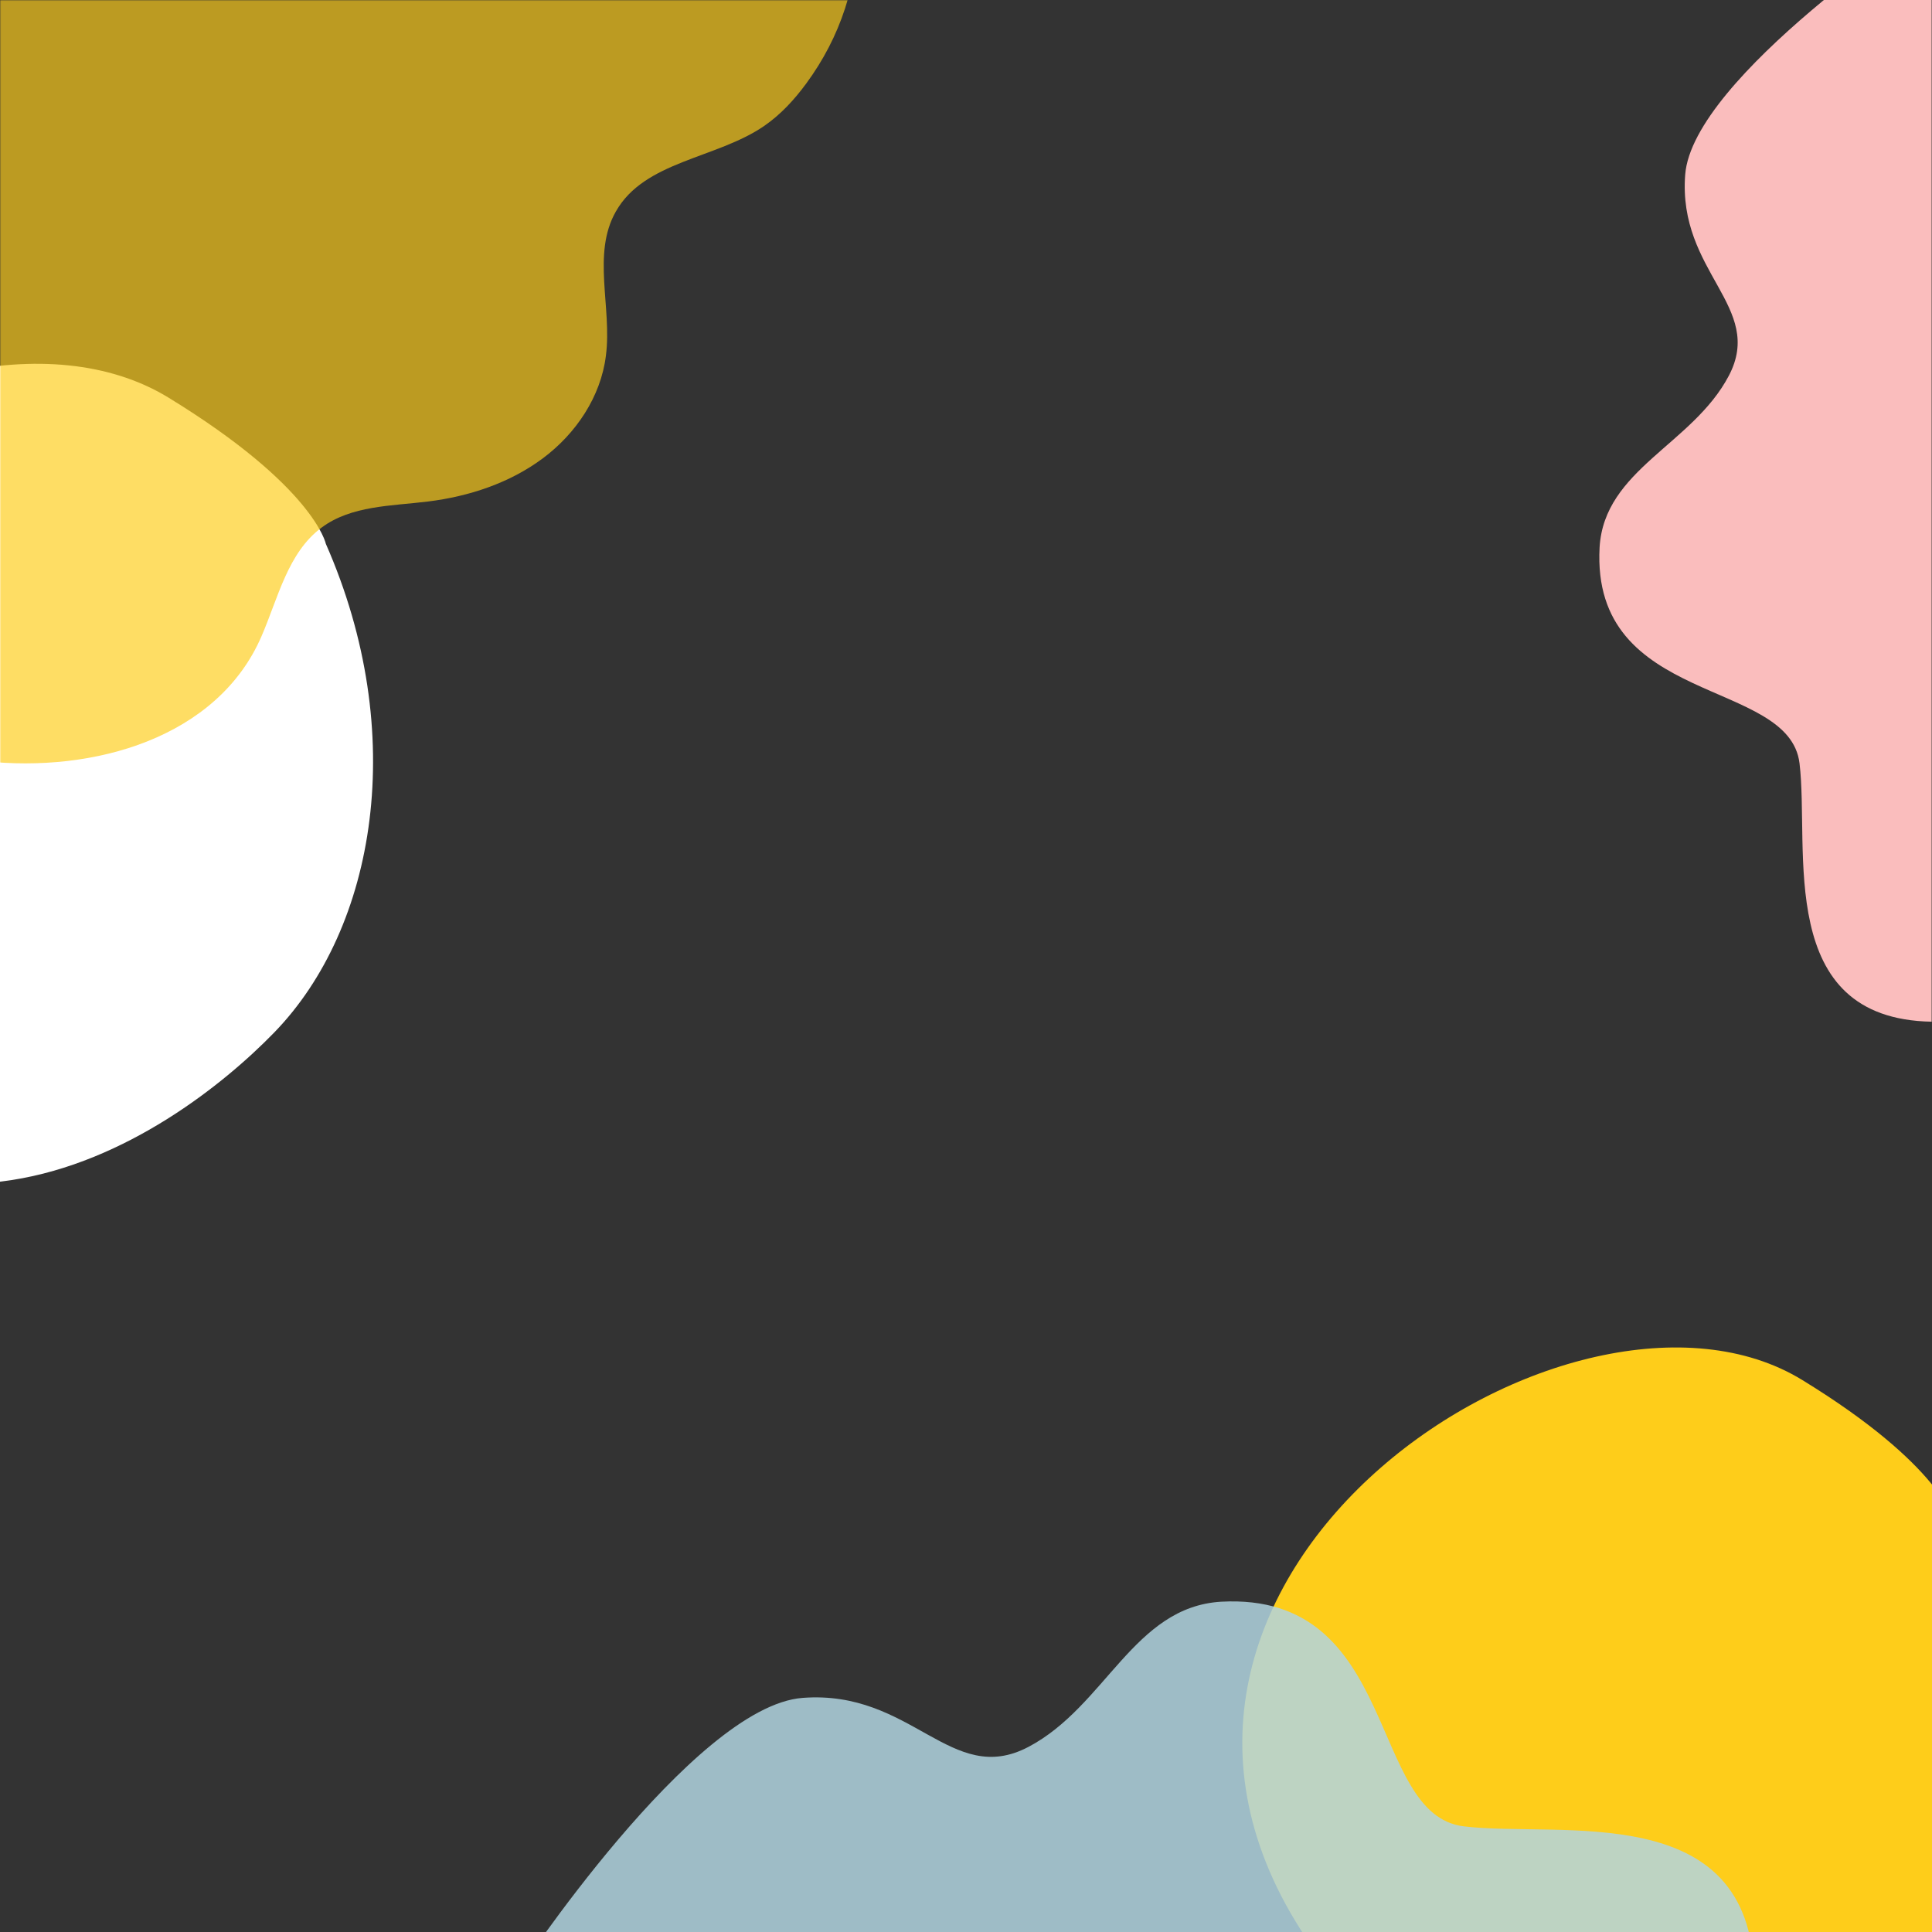 <svg xmlns="http://www.w3.org/2000/svg" xmlns:xlink="http://www.w3.org/1999/xlink" width="1080" zoomAndPan="magnify" viewBox="0 0 810 810" height="1080" preserveAspectRatio="xMidYMid meet" version="1.0"><rect x="0" y="0" width="810" height="810" fill="#333333" stroke="none"/><defs><filter x="0%" y="0%" width="100%" height="100%" id="4c387c4b05"><feColorMatrix values="0 0 0 0 1 0 0 0 0 1 0 0 0 0 1 0 0 0 1 0" color-interpolation-filters="sRGB"/></filter><mask id="e70310ed0c"><g filter="url(#4c387c4b05)"><rect x="-81" width="972" fill="#000000" y="-81" height="972" fill-opacity="0.678"/></g></mask><clipPath id="b00c15eb97"><path d="M 0 0 L 360 0 L 360 321 L 0 321 Z M 0 0 " clip-rule="nonzero"/></clipPath><clipPath id="d27246fbc9"><rect x="0" width="361" y="0" height="325"/></clipPath><clipPath id="c6bbbaa545"><path d="M 670.496 0 L 809.996 0 L 809.996 428.352 L 670.496 428.352 Z M 670.496 0 " clip-rule="nonzero"/></clipPath><mask id="cb1b23ada9"><g filter="url(#4c387c4b05)"><rect x="-81" width="972" fill="#000000" y="-81" height="972" fill-opacity="0.847"/></g></mask><clipPath id="764d922d78"><path d="M 0.398 1.359 L 519.27 1.359 L 519.27 140 L 0.398 140 Z M 0.398 1.359 " clip-rule="nonzero"/></clipPath><clipPath id="a1bd8cffab"><rect x="0" width="520" y="0" height="140"/></clipPath></defs><path fill="#ffffff" d="M 136.602 227.984 C 171.617 307.48 157.598 388.977 114.984 432.863 C 72.371 476.754 -48.355 562.941 -148.297 406.16 C -248.234 249.379 -28.191 106.191 70.645 166.707 C 131.766 204.109 136.602 227.984 136.602 227.984 Z M 136.602 227.984 " fill-opacity="1" fill-rule="nonzero"/><g mask="url(#e70310ed0c)"><g transform="matrix(1, 0, 0, 1, 0, 0)"><g clip-path="url(#d27246fbc9)"><g clip-path="url(#b00c15eb97)"><path fill="#fecd1a" d="M -6.84 319.082 C -11.473 291.965 -12.66 264.254 -10.285 236.781 C -10.758 146.629 -11.113 56.477 -6.246 -33.555 C 114.156 -28.559 239.422 -29.629 359.941 -31.293 C 359.469 -6.793 352.582 15.207 337.977 35.07 C 332.988 41.848 327.289 48.035 320.402 52.793 C 300.336 66.586 270.176 67.418 258.184 88.707 C 248.09 106.43 256.641 128.906 254.027 149.125 C 251.891 166.371 241.441 181.832 227.551 192.18 C 213.656 202.527 196.676 208.117 179.461 210.258 C 164.023 212.16 147.281 211.922 134.816 221.199 C 120.684 231.668 116.648 250.578 109.641 266.75 C 91.238 309.328 39.348 324.195 -6.84 319.082 Z M -6.84 319.082 " fill-opacity="1" fill-rule="nonzero"/></g></g></g></g><path fill="#fecd1a" d="M 818.988 637.547 C 852.629 714.039 839.16 792.457 798.219 834.688 C 757.281 876.918 641.297 959.852 545.285 808.992 C 449.273 658.129 660.672 520.352 755.621 578.582 C 814.344 614.574 818.988 637.547 818.988 637.547 Z M 818.988 637.547 " fill-opacity="1" fill-rule="nonzero"/><g clip-path="url(#c6bbbaa545)"><path fill="#fabdbd" d="M 809.855 428.352 L 809.855 -33.648 C 809.855 -33.648 709.656 32.316 706.523 73.246 C 703.391 114.172 740.004 128.617 724.828 157.508 C 709.656 186.398 672.562 196.75 670.637 229.492 C 667.023 296.18 750.121 284.141 754.457 320.016 C 758.789 355.887 743.855 427.148 809.855 428.352 Z M 809.855 428.352 " fill-opacity="1" fill-rule="nonzero"/></g><g mask="url(#cb1b23ada9)"><g transform="matrix(1, 0, 0, 1, 216, 670)"><g clip-path="url(#a1bd8cffab)"><g clip-path="url(#764d922d78)"><path fill="#b1d4e0" d="M 519.398 157.949 L 0.398 157.949 C 0.398 157.949 74.504 45.363 120.48 41.848 C 166.457 38.328 182.684 79.465 215.137 62.414 C 247.594 45.363 259.223 3.684 296.004 1.52 C 370.918 -2.539 357.398 90.832 397.695 95.703 C 437.992 100.574 518.047 83.797 519.398 157.949 Z M 519.398 157.949 " fill-opacity="1" fill-rule="nonzero"/></g></g></g></g></svg>